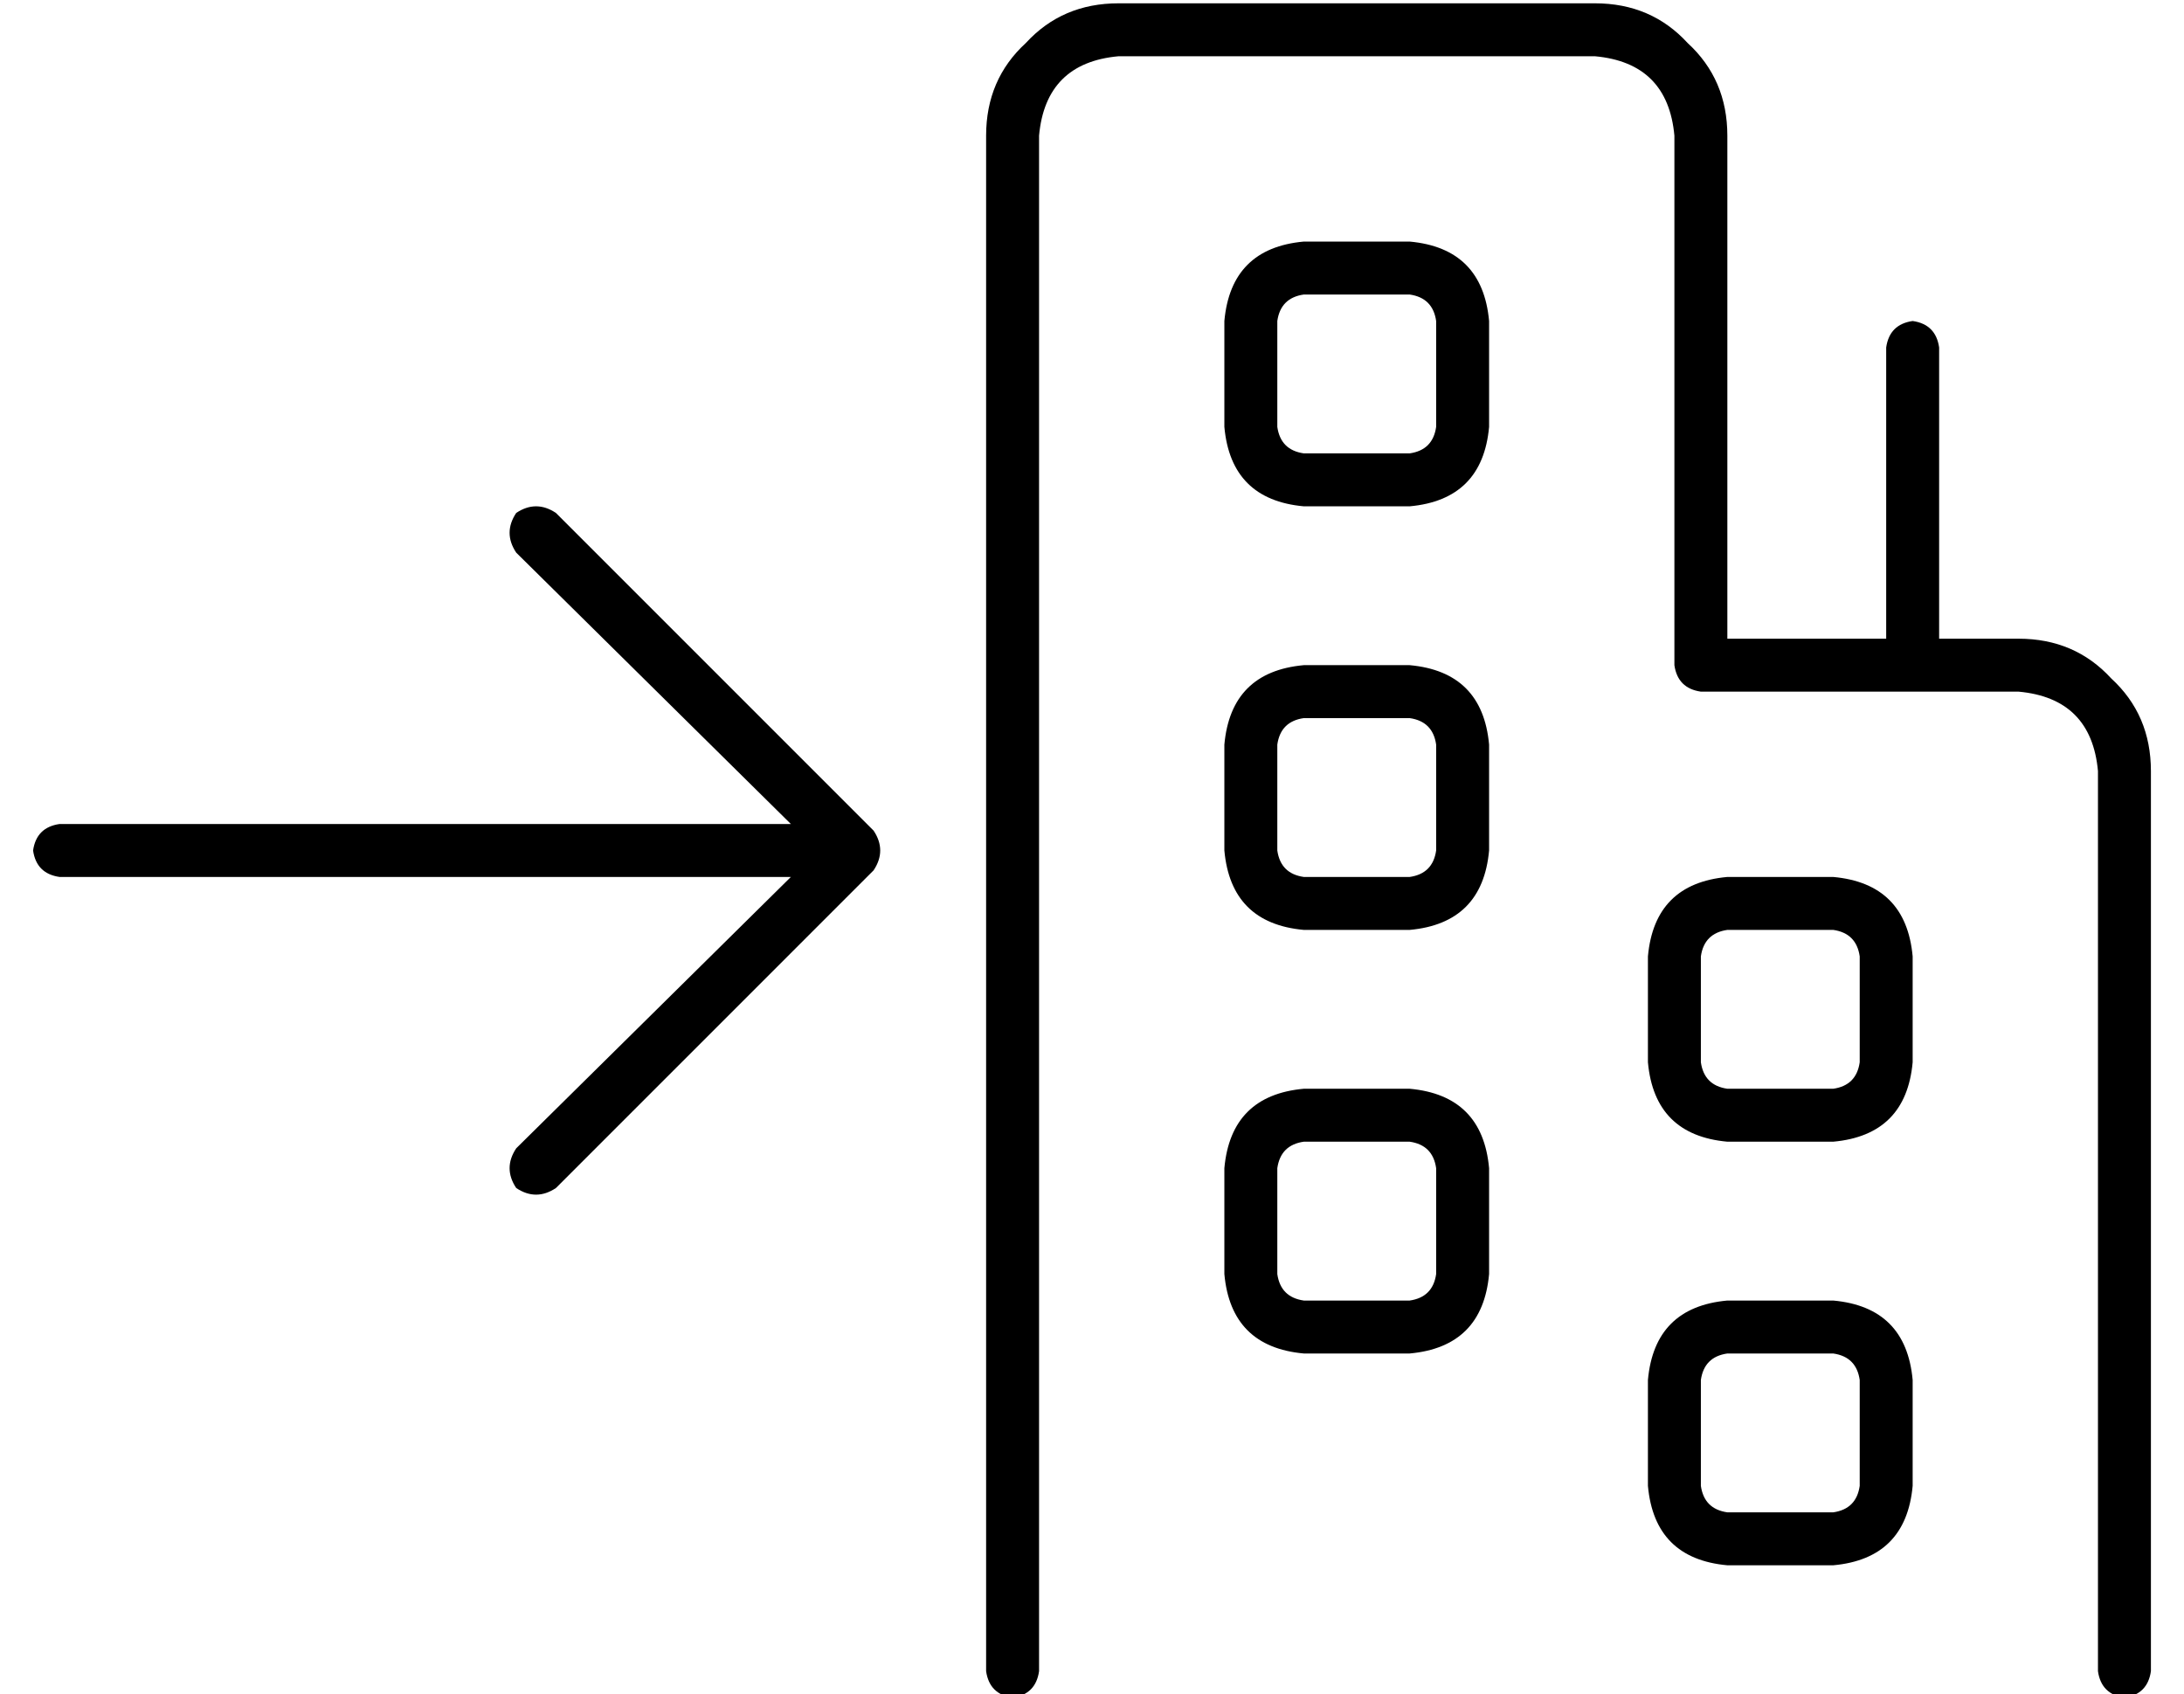 <?xml version="1.0" standalone="no"?>
<!DOCTYPE svg PUBLIC "-//W3C//DTD SVG 1.1//EN" "http://www.w3.org/Graphics/SVG/1.1/DTD/svg11.dtd" >
<svg xmlns="http://www.w3.org/2000/svg" xmlns:xlink="http://www.w3.org/1999/xlink" version="1.1" viewBox="-10 -40 660 512">
   <path fill="currentColor"
d="M304 1q2 -22 24 -24h144v0q22 2 24 24v160v0q1 7 8 8h64h32q22 2 24 24v272v0q1 7 8 8q7 -1 8 -8v-272v0q0 -17 -12 -28q-11 -12 -28 -12h-24v0v-88v0q-1 -7 -8 -8q-7 1 -8 8v88v0h-48v0v-152v0q0 -17 -12 -28q-11 -12 -28 -12h-144v0q-17 0 -28 12q-12 11 -12 28v464v0
q1 7 8 8q7 -1 8 -8v-464v0zM360 57v32v-32v32q2 22 24 24h32v0q22 -2 24 -24v-32v0q-2 -22 -24 -24h-32v0q-22 2 -24 24v0zM384 49h32h-32h32q7 1 8 8v32v0q-1 7 -8 8h-32v0q-7 -1 -8 -8v-32v0q1 -7 8 -8v0zM512 225q-22 2 -24 24v32v0q2 22 24 24h32v0q22 -2 24 -24v-32v0
q-2 -22 -24 -24h-32v0zM504 249q1 -7 8 -8h32v0q7 1 8 8v32v0q-1 7 -8 8h-32v0q-7 -1 -8 -8v-32v0zM488 377v32v-32v32q2 22 24 24h32v0q22 -2 24 -24v-32v0q-2 -22 -24 -24h-32v0q-22 2 -24 24v0zM512 369h32h-32h32q7 1 8 8v32v0q-1 7 -8 8h-32v0q-7 -1 -8 -8v-32v0
q1 -7 8 -8v0zM384 161q-22 2 -24 24v32v0q2 22 24 24h32v0q22 -2 24 -24v-32v0q-2 -22 -24 -24h-32v0zM376 185q1 -7 8 -8h32v0q7 1 8 8v32v0q-1 7 -8 8h-32v0q-7 -1 -8 -8v-32v0zM360 313v32v-32v32q2 22 24 24h32v0q22 -2 24 -24v-32v0q-2 -22 -24 -24h-32v0q-22 2 -24 24
v0zM384 305h32h-32h32q7 1 8 8v32v0q-1 7 -8 8h-32v0q-7 -1 -8 -8v-32v0q1 -7 8 -8v0zM158 115q-6 -4 -12 0q-4 6 0 12l83 82v0h-221v0q-7 1 -8 8q1 7 8 8h221v0l-83 82v0q-4 6 0 12q6 4 12 0l96 -96v0q4 -6 0 -12l-96 -96v0z" />
</svg>

